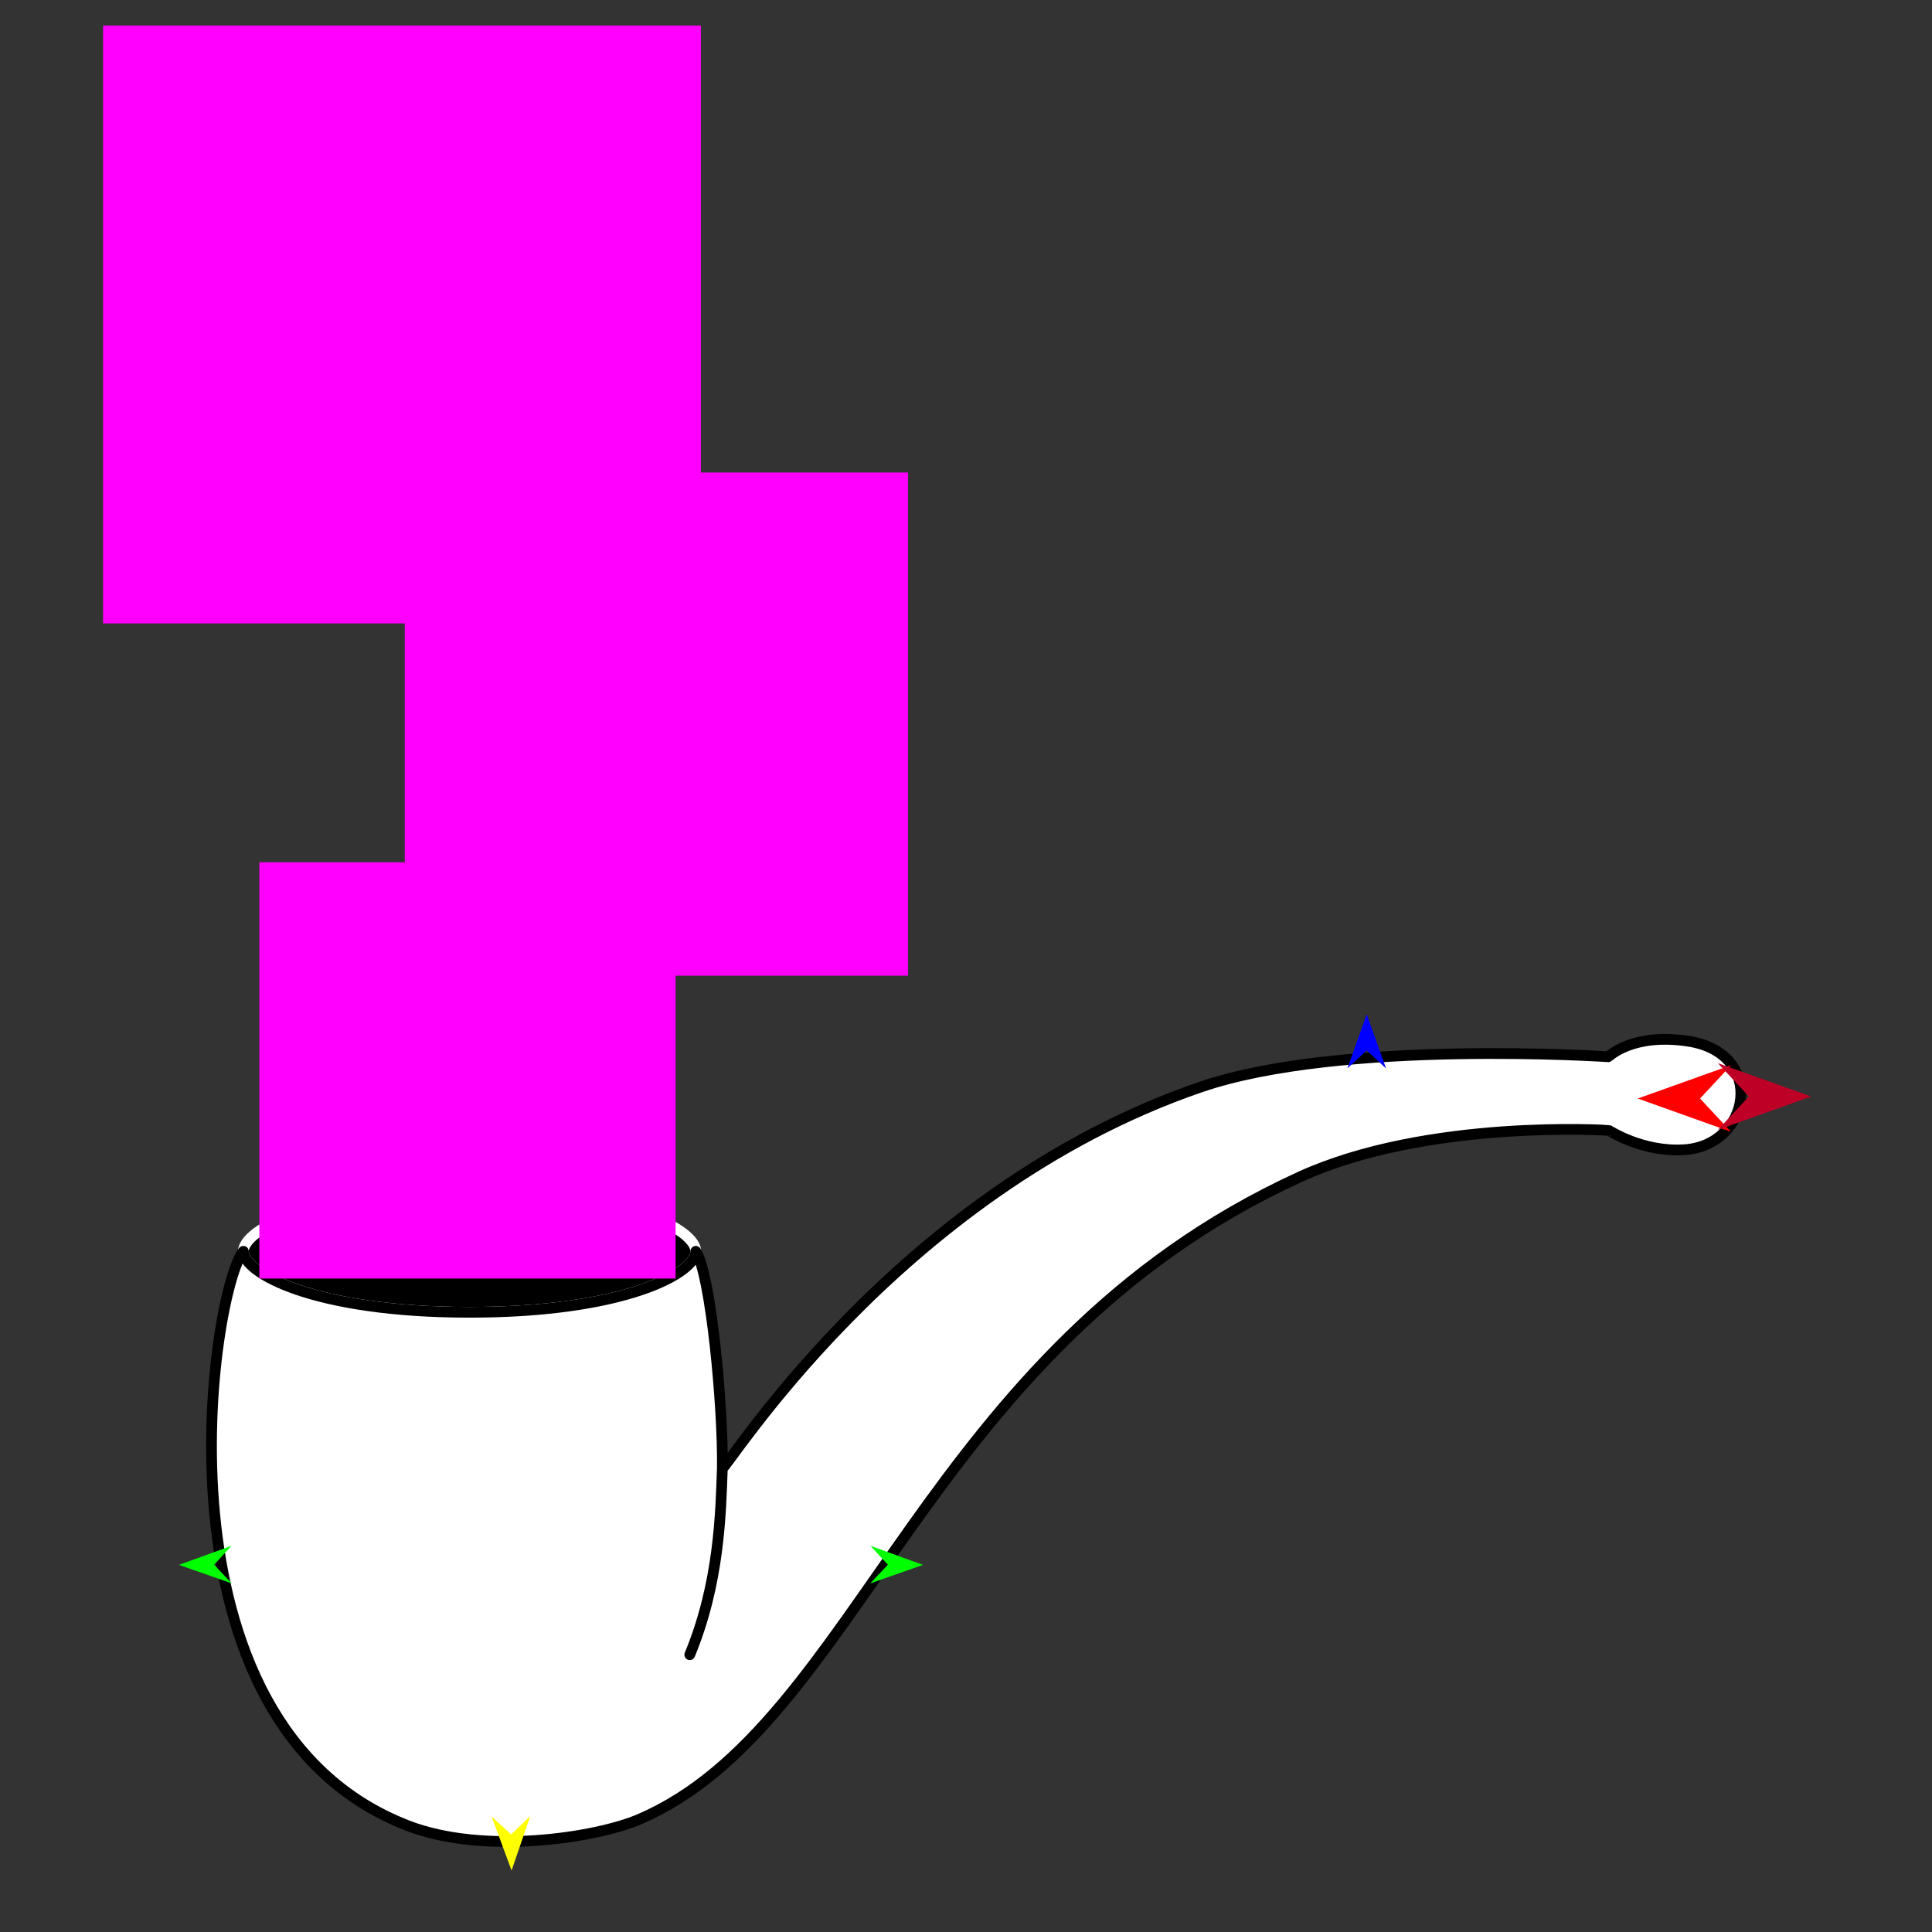 <?xml version="1.0" encoding="utf-8"?>
<!-- Generator: Moho 13.0.3 build 635 -->
<!DOCTYPE svg PUBLIC "-//W3C//DTD SVG 1.1//EN" "http://www.w3.org/Graphics/SVG/1.1/DTD/svg11.dtd">
<svg version="1.1" id="Frame_0" xmlns="http://www.w3.org/2000/svg" xmlns:xlink="http://www.w3.org/1999/xlink" width="720px" height="720px">
<rect width="100%" height="100%" fill="#333333" stroke="none"/>
<g id="pipe">
<g id="pipe">
<path fill="#000000" fill-rule="evenodd" stroke="#ffffff" stroke-width="4" stroke-linecap="round" stroke-linejoin="round" d="M 175.006 443.605 C 233.213 443.605 259.308 458.328 259.308 466.325 C 259.308 474.323 233.213 489.046 175.006 489.046 C 116.798 489.046 90.702 474.323 90.702 466.325 C 90.702 458.328 116.798 443.605 175.006 443.605 Z"/>
<path fill="none" stroke="#ffffff" stroke-width="1" stroke-linecap="butt" stroke-linejoin="round" d="M 175.006 489.046 C 116.798 489.046 90.702 474.323 90.702 466.325 "/>
<path fill="none" stroke="#ffffff" stroke-width="1" stroke-linecap="butt" stroke-linejoin="round" d="M 259.308 466.325 C 259.308 474.323 233.213 489.046 175.006 489.046 "/>
<path fill="#ffffff" fill-rule="evenodd" stroke="none" d="M 175.006 489.046 C 116.798 489.046 90.702 474.323 90.702 466.325 C 78.902 480.309 53.588 642.177 151.842 680.326 C 180.262 691.361 222.069 684.935 238.263 677.995 C 320.352 642.815 344.350 502.625 484.436 438.596 C 531.948 416.880 599.591 421.255 599.602 421.260 C 599.601 421.260 611.983 429.446 627.619 428.474 C 652.563 426.924 658.295 392.565 629.298 388.041 C 608.336 384.771 599.413 393.830 599.410 393.831 C 599.395 393.832 499.748 387.140 447.286 405.161 C 333.319 444.311 269.154 550.178 269.199 547.093 C 269.531 524.298 264.892 474.717 259.308 466.325 C 259.308 474.323 233.213 489.046 175.006 489.046 Z"/>
<path fill="none" stroke="#000000" stroke-width="4" stroke-linecap="round" stroke-linejoin="round" d="M 257.058 616.663 C 268.147 589.828 268.590 563.904 269.199 547.093 C 269.531 524.298 264.892 474.717 259.308 466.325 C 259.308 474.323 233.213 489.046 175.006 489.046 C 116.798 489.046 90.702 474.323 90.702 466.325 C 78.902 480.309 53.588 642.177 151.842 680.326 C 180.262 691.361 222.069 684.935 238.263 677.995 C 320.352 642.815 344.350 502.625 484.436 438.596 C 531.948 416.880 599.591 421.255 599.602 421.260 C 599.601 421.260 611.983 429.446 627.619 428.474 C 652.563 426.924 658.295 392.565 629.298 388.041 C 608.336 384.771 599.413 393.830 599.410 393.831 C 599.395 393.832 499.748 387.140 447.286 405.161 C 333.319 444.311 269.154 550.178 269.199 547.093 "/>
<path fill="#ffffff" fill-rule="evenodd" stroke="#000000" stroke-width="4" stroke-linecap="round" stroke-linejoin="round" d="M 175.705 455.555 C 210.214 455.555 226.516 463.063 226.516 465.440 C 226.516 467.816 210.214 475.324 175.705 475.324 C 141.195 475.324 124.893 467.816 124.893 465.440 C 124.893 463.063 141.195 455.555 175.705 455.555 Z"/>
</g>
<g id="specs_2">
<path fill="#ff00ff" fill-rule="evenodd" stroke="none" d="M 96.656 476.469 C 96.671 476.469 251.765 476.469 251.780 476.469 C 251.780 476.453 251.780 321.360 251.780 321.344 C 251.765 321.344 96.671 321.344 96.656 321.344 C 96.656 321.360 96.656 476.453 96.656 476.469 Z"/>
<path fill="#ff0000" fill-rule="evenodd" stroke="none" d="M 610.342 409.383 C 610.346 409.381 645.108 396.966 645.112 396.965 C 645.111 396.966 633.559 409.381 633.558 409.383 C 633.559 409.384 645.111 421.799 645.112 421.800 C 645.108 421.799 610.346 409.384 610.342 409.383 Z"/>
<path fill="#0000ff" fill-rule="evenodd" stroke="none" d="M 509.330 377.977 C 509.331 377.979 516.542 398.172 516.543 398.174 C 516.542 398.173 509.331 391.463 509.330 391.462 C 509.329 391.463 502.118 398.173 502.117 398.174 C 502.118 398.172 509.329 377.979 509.330 377.977 Z"/>
<path fill="#00ff00" fill-rule="evenodd" stroke="none" d="M 66.709 583.182 C 66.711 583.181 86.281 576.080 86.283 576.079 C 86.282 576.080 79.803 583.115 79.802 583.116 C 79.803 583.116 86.353 590.085 86.354 590.086 C 86.352 590.085 66.711 583.182 66.709 583.182 Z"/>
<path fill="#ffff00" fill-rule="evenodd" stroke="none" d="M 190.648 697.074 C 190.647 697.072 183.198 676.966 183.197 676.964 C 183.197 676.965 190.488 683.589 190.489 683.590 C 190.490 683.589 197.621 676.795 197.622 676.794 C 197.621 676.796 190.649 697.072 190.648 697.074 Z"/>
<path fill="#00ff00" fill-rule="evenodd" stroke="none" d="M 343.965 583.182 C 343.963 583.181 324.393 576.080 324.391 576.079 C 324.392 576.080 330.871 583.115 330.871 583.116 C 330.871 583.116 324.321 590.085 324.320 590.086 C 324.322 590.085 343.963 583.182 343.965 583.182 Z"/>
<path fill="#be0027" fill-rule="evenodd" stroke="none" d="M 674.978 408.632 C 674.974 408.631 640.212 396.216 640.208 396.215 C 640.209 396.216 651.761 408.631 651.762 408.632 C 651.761 408.634 640.209 421.049 640.208 421.050 C 640.212 421.049 674.974 408.634 674.978 408.632 Z"/>
<path fill="#ff00ff" fill-rule="evenodd" stroke="none" d="M 150.853 363.606 C 150.871 363.606 338.361 363.606 338.380 363.606 C 338.380 363.588 338.380 176.098 338.380 176.079 C 338.361 176.079 150.871 176.079 150.853 176.079 C 150.853 176.098 150.853 363.588 150.853 363.606 Z"/>
<path fill="#ff00ff" fill-rule="evenodd" stroke="none" d="M 38.406 232.325 C 38.428 232.325 261.170 232.325 261.192 232.325 C 261.192 232.303 261.192 9.561 261.192 9.539 C 261.170 9.539 38.428 9.539 38.406 9.539 C 38.406 9.561 38.406 232.303 38.406 232.325 Z"/>
</g>
</g>
</svg>
